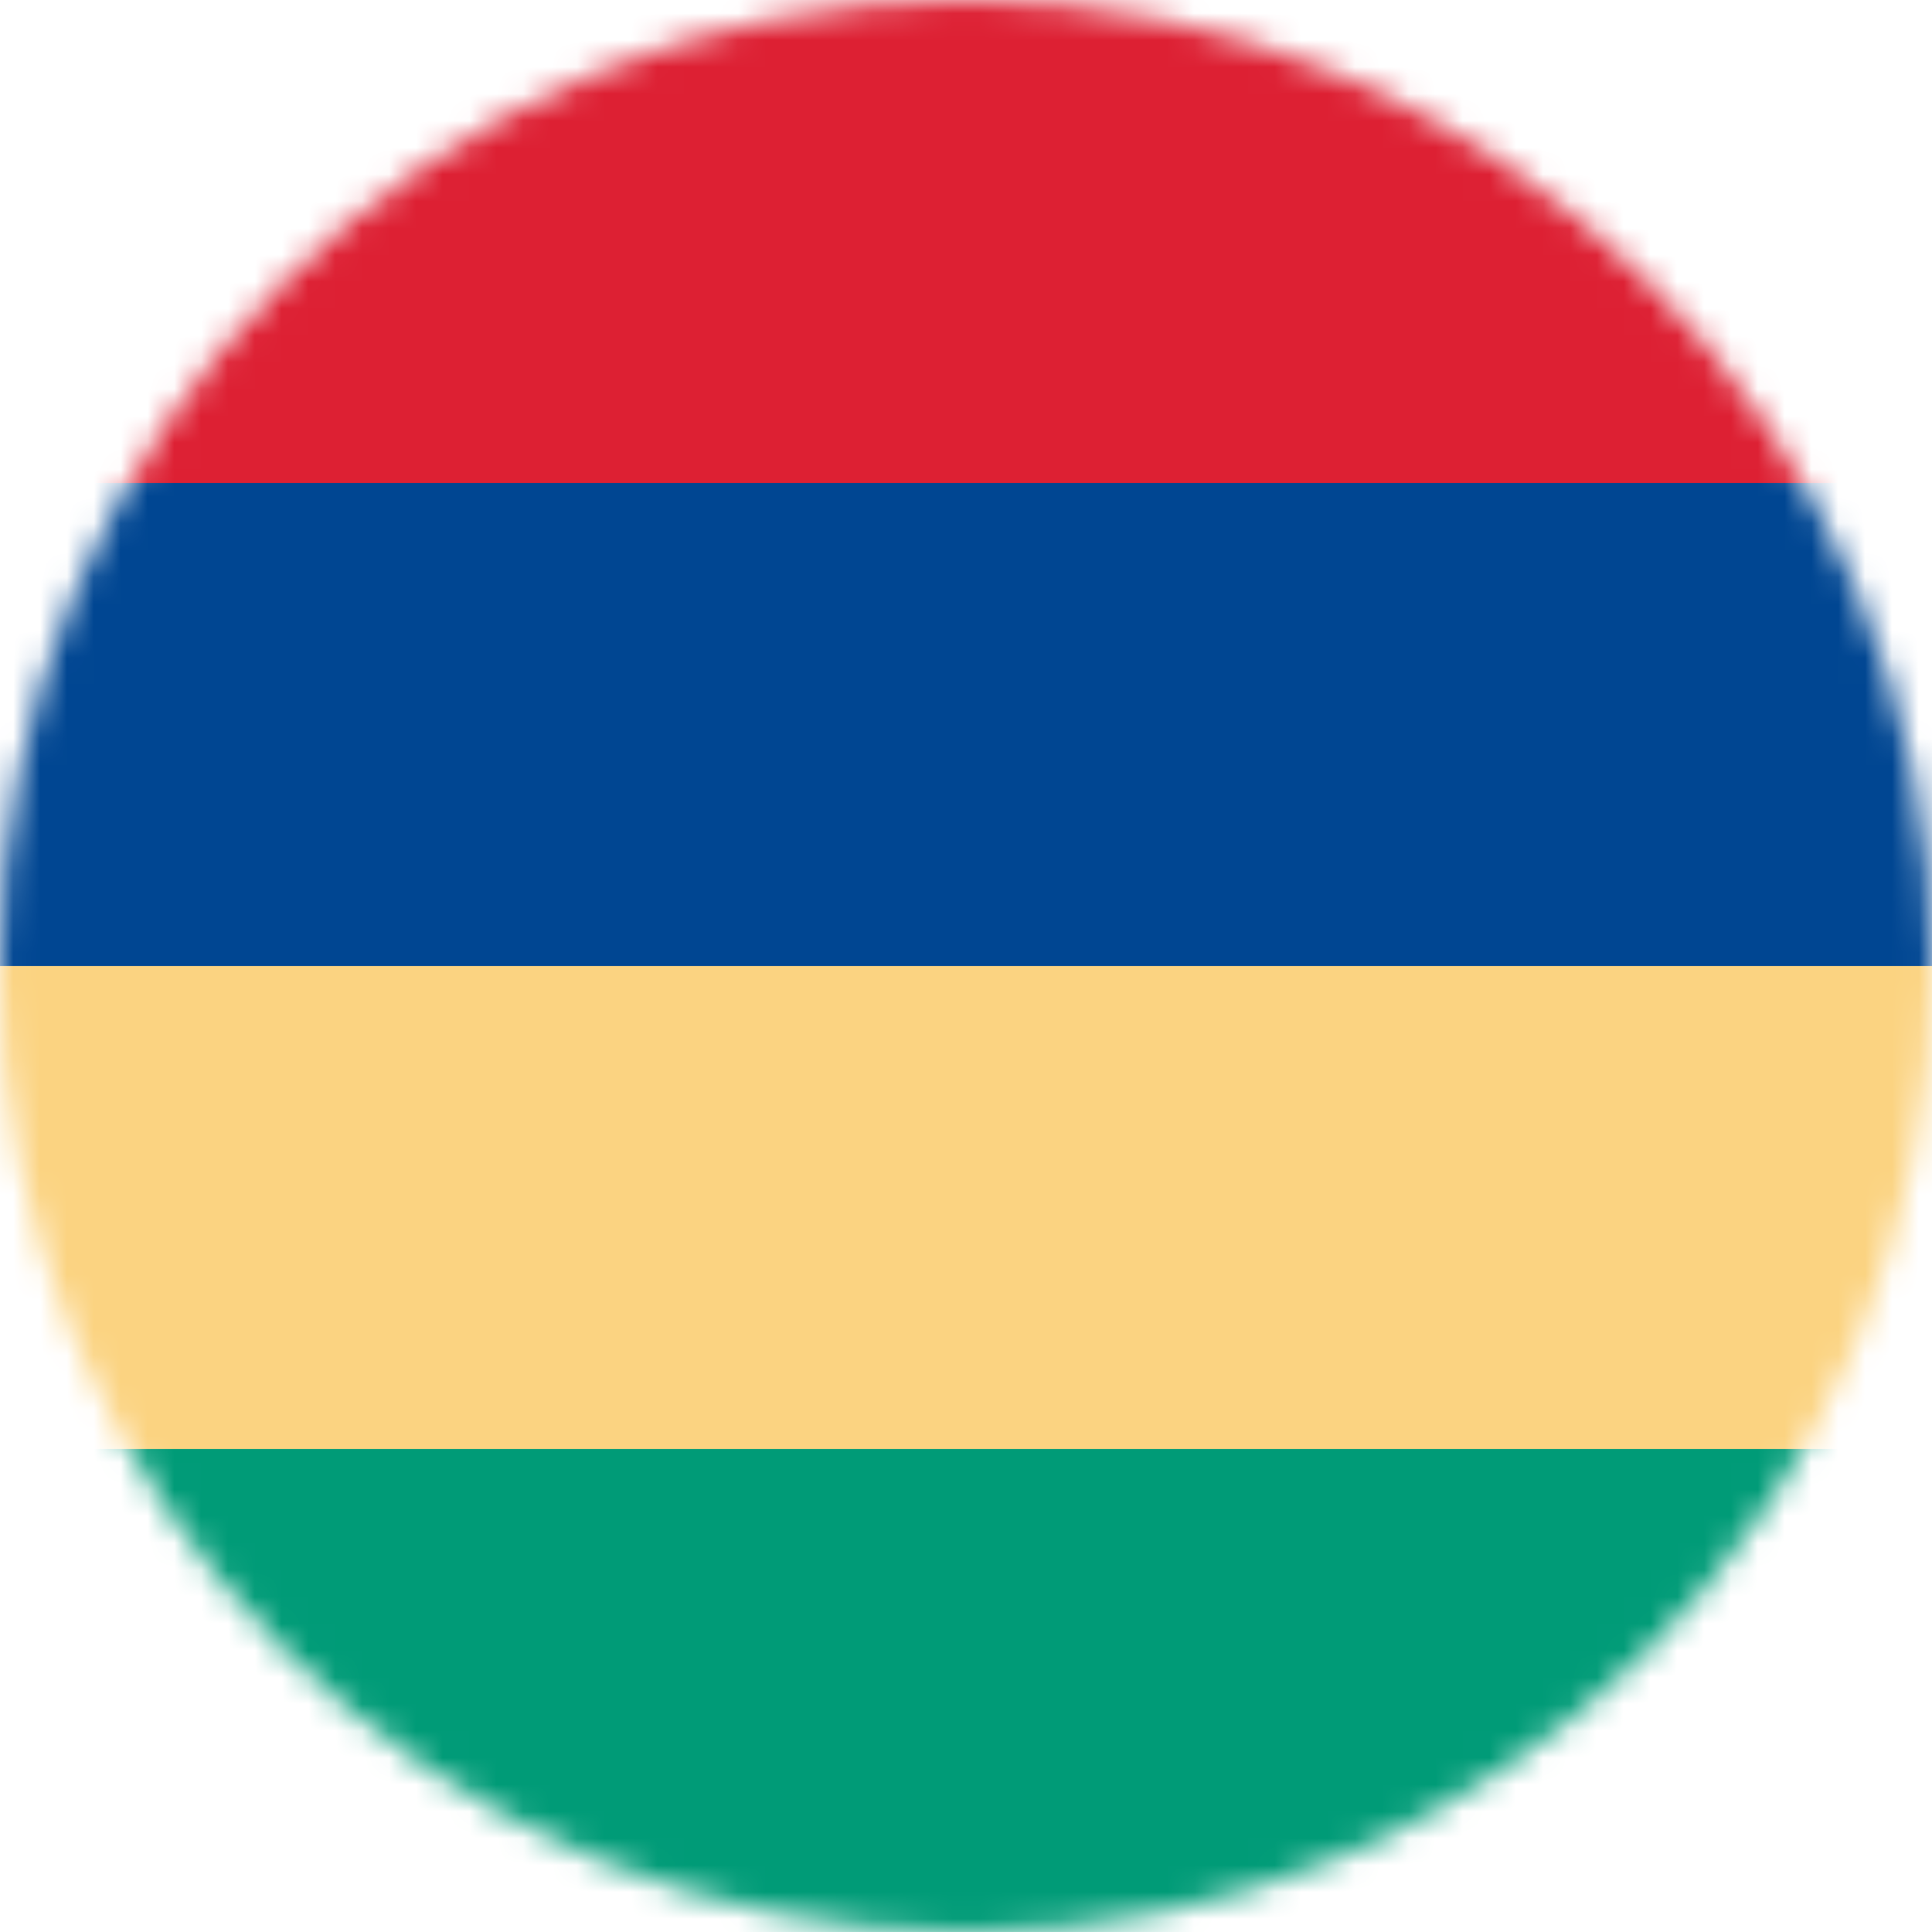 <svg width="72" height="72" viewBox="0 0 72 72" fill="none" xmlns="http://www.w3.org/2000/svg">
<mask id="mask0_45_876" style="mask-type:alpha" maskUnits="userSpaceOnUse" x="0" y="0" width="72" height="72">
<circle cx="36" cy="36" r="36" fill="#D9D9D9"/>
</mask>
<g mask="url(#mask0_45_876)">
<rect x="0" y="72" width="18" height="72" transform="rotate(-90 0 72)" fill="#009B77"/>
<rect x="0" y="36" width="18" height="72" transform="rotate(-90 0 36)" fill="#004692"/>
<rect y="18" width="18" height="72" transform="rotate(-90 0 18)" fill="#DD2033"/>
<rect y="54" width="18" height="72" transform="rotate(-90 0 54)" fill="#FBD381"/>
</g>
</svg>

